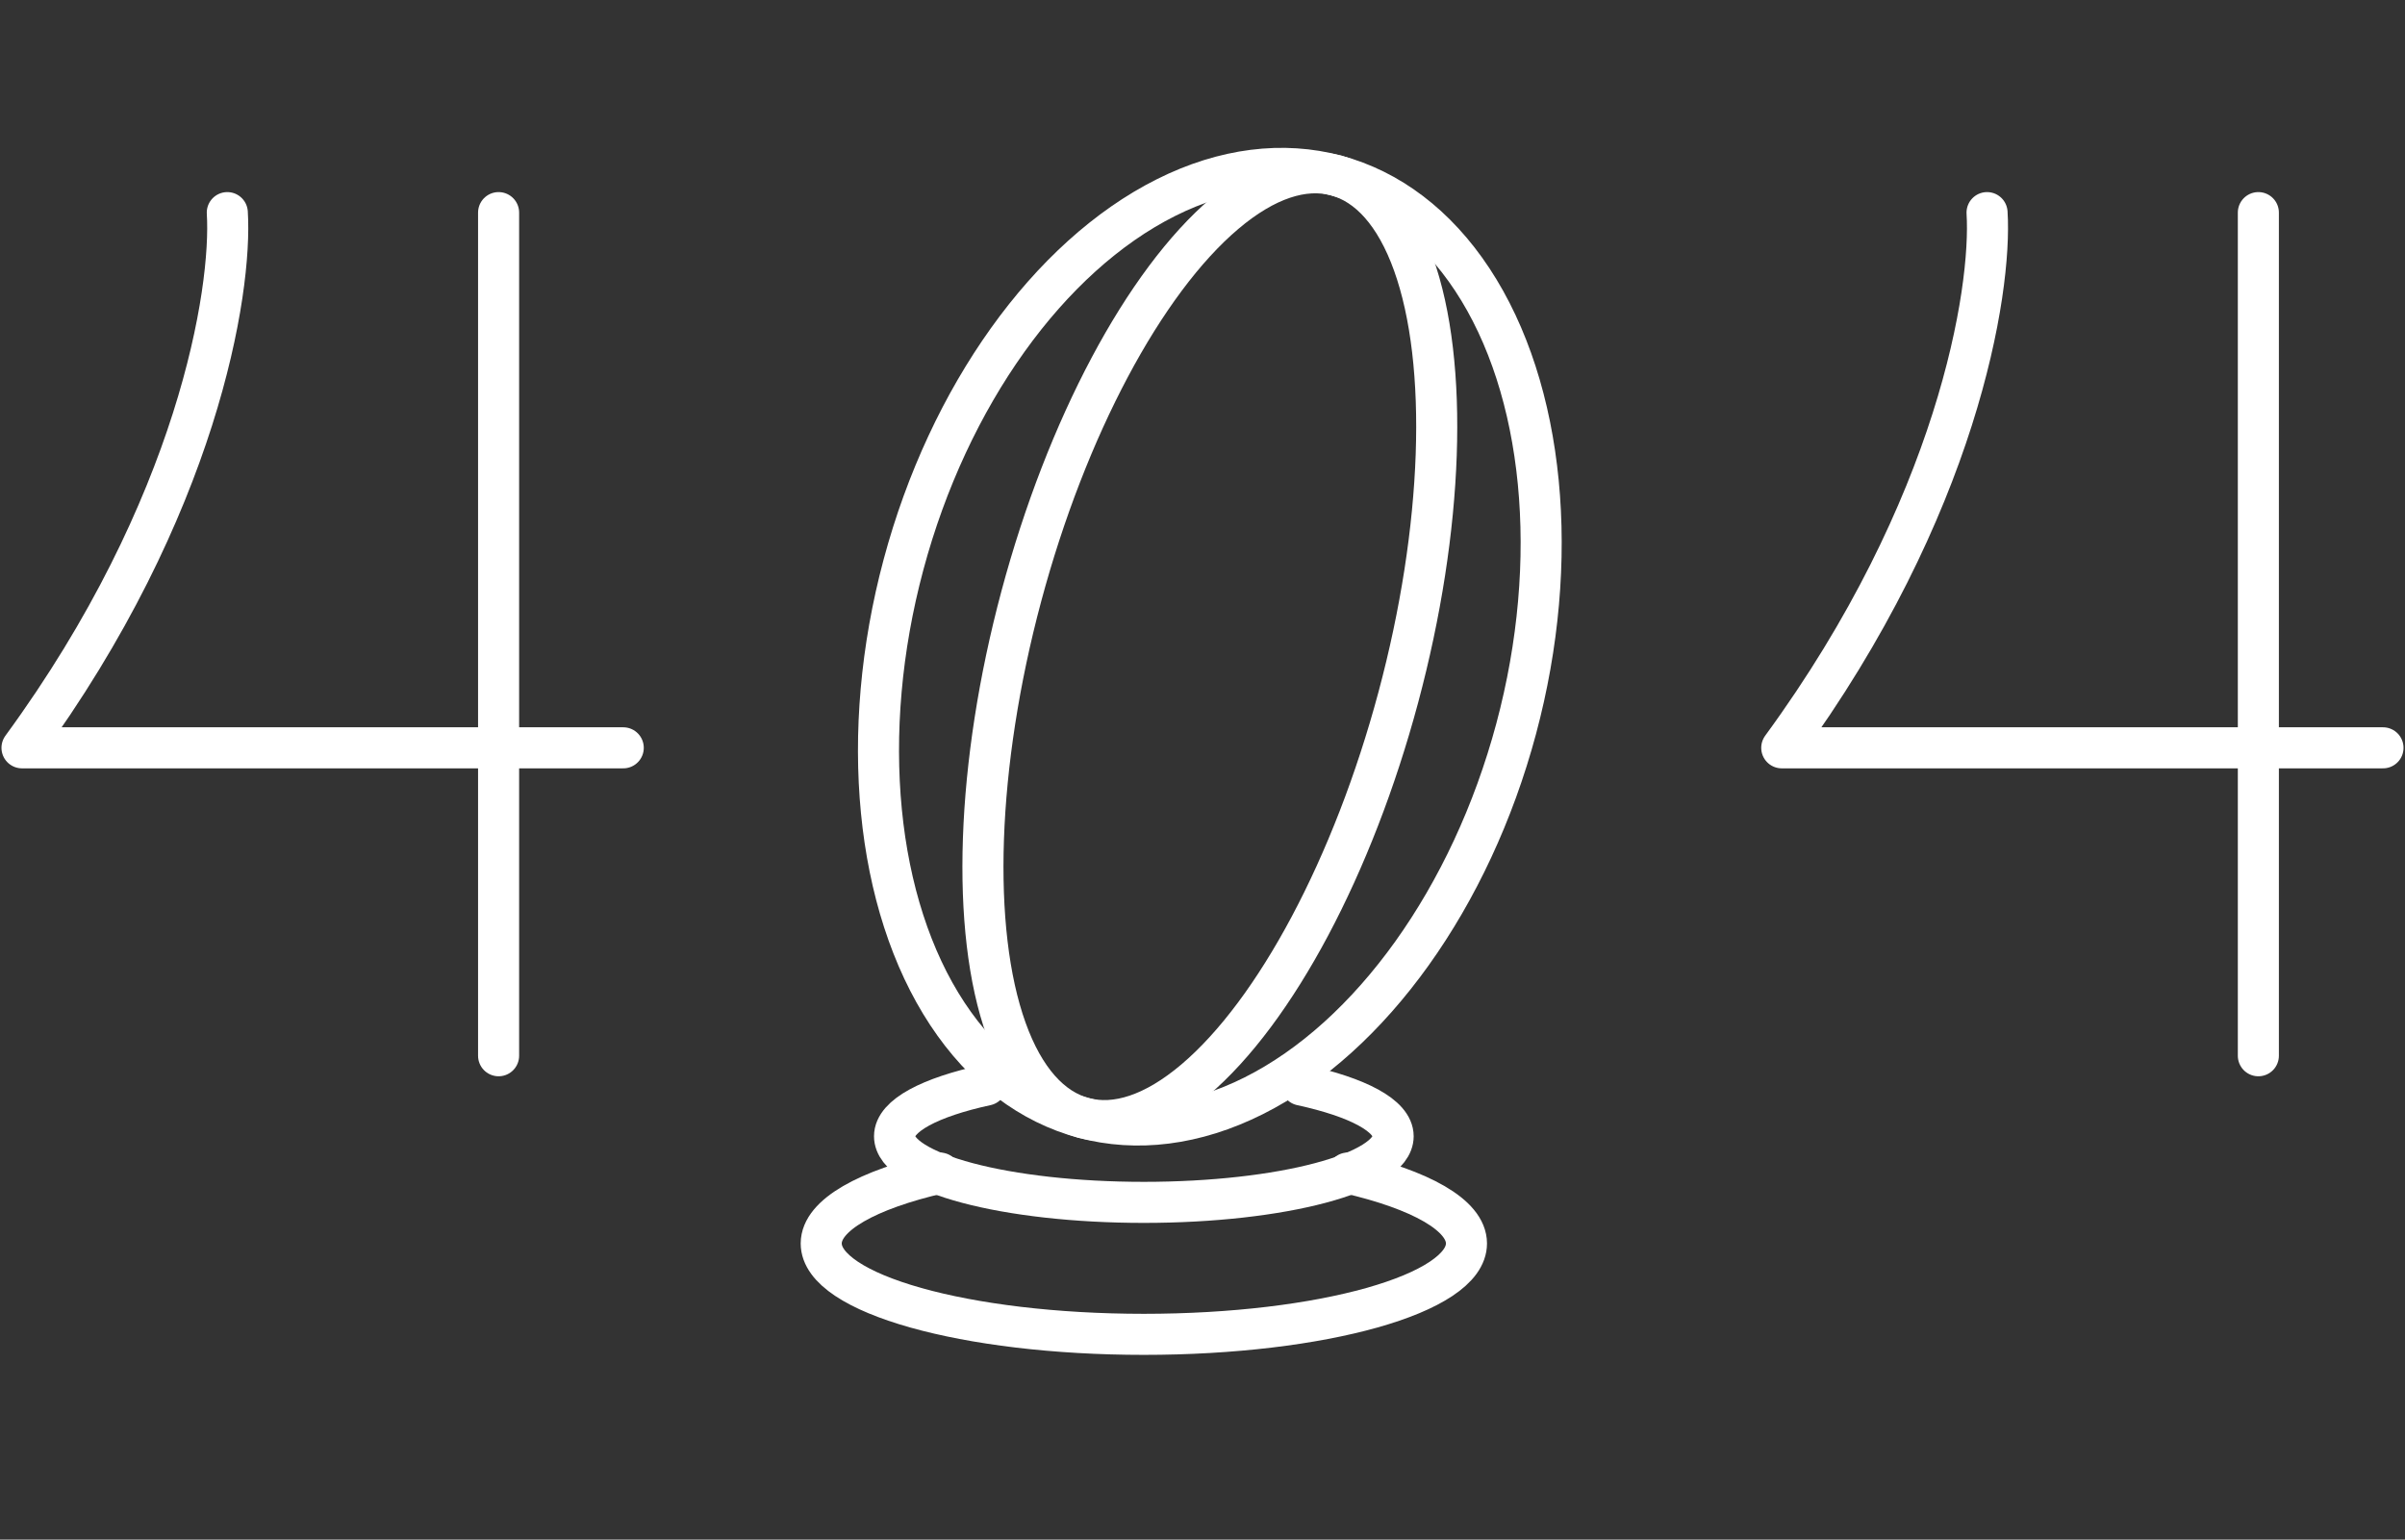 <svg width="164" height="105" viewBox="0 0 164 105" fill="none" xmlns="http://www.w3.org/2000/svg">
<rect x="0" y="0" width="164" height="105" fill="#333333" stroke="none"/>
<path d="M91.912 80C96.849 81.137 100 82.865 100 84.802C100 88.225 90.15 91 78 91C65.85 91 56 88.225 56 84.802C56 82.865 59.151 81.137 64.088 80" stroke="white" stroke-width="2.8" stroke-linecap="round" stroke-linejoin="round"/>
<path d="M88.75 74C92.565 74.827 95 76.084 95 77.492C95 79.982 87.389 82 78 82C68.611 82 61 79.982 61 77.492C61 76.084 63.435 74.827 67.25 74" stroke="white" stroke-width="2.8" stroke-linecap="round" stroke-linejoin="round"/>
<ellipse cx="82.5" cy="44.104" rx="13.308" ry="33.27" transform="rotate(15 82.5 44.104)" stroke="white" stroke-width="2.8" stroke-linecap="round" stroke-linejoin="round"/>
<ellipse cx="82.5" cy="44.104" rx="21.626" ry="33.27" transform="rotate(15 82.5 44.104)" stroke="white" stroke-width="2.8" stroke-linecap="round" stroke-linejoin="round"/>
<path d="M15.5 14.5C15.833 19.833 13.5 34.6 1.5 51H42.5M34 14.5V72" stroke="white" stroke-width="2.8" stroke-linecap="round" stroke-linejoin="round"/>
<path d="M135.5 14.5C135.833 19.833 133.5 34.6 121.5 51H162.5M154 14.5V72" stroke="white" stroke-width="2.8" stroke-linecap="round" stroke-linejoin="round"/>
</svg>
